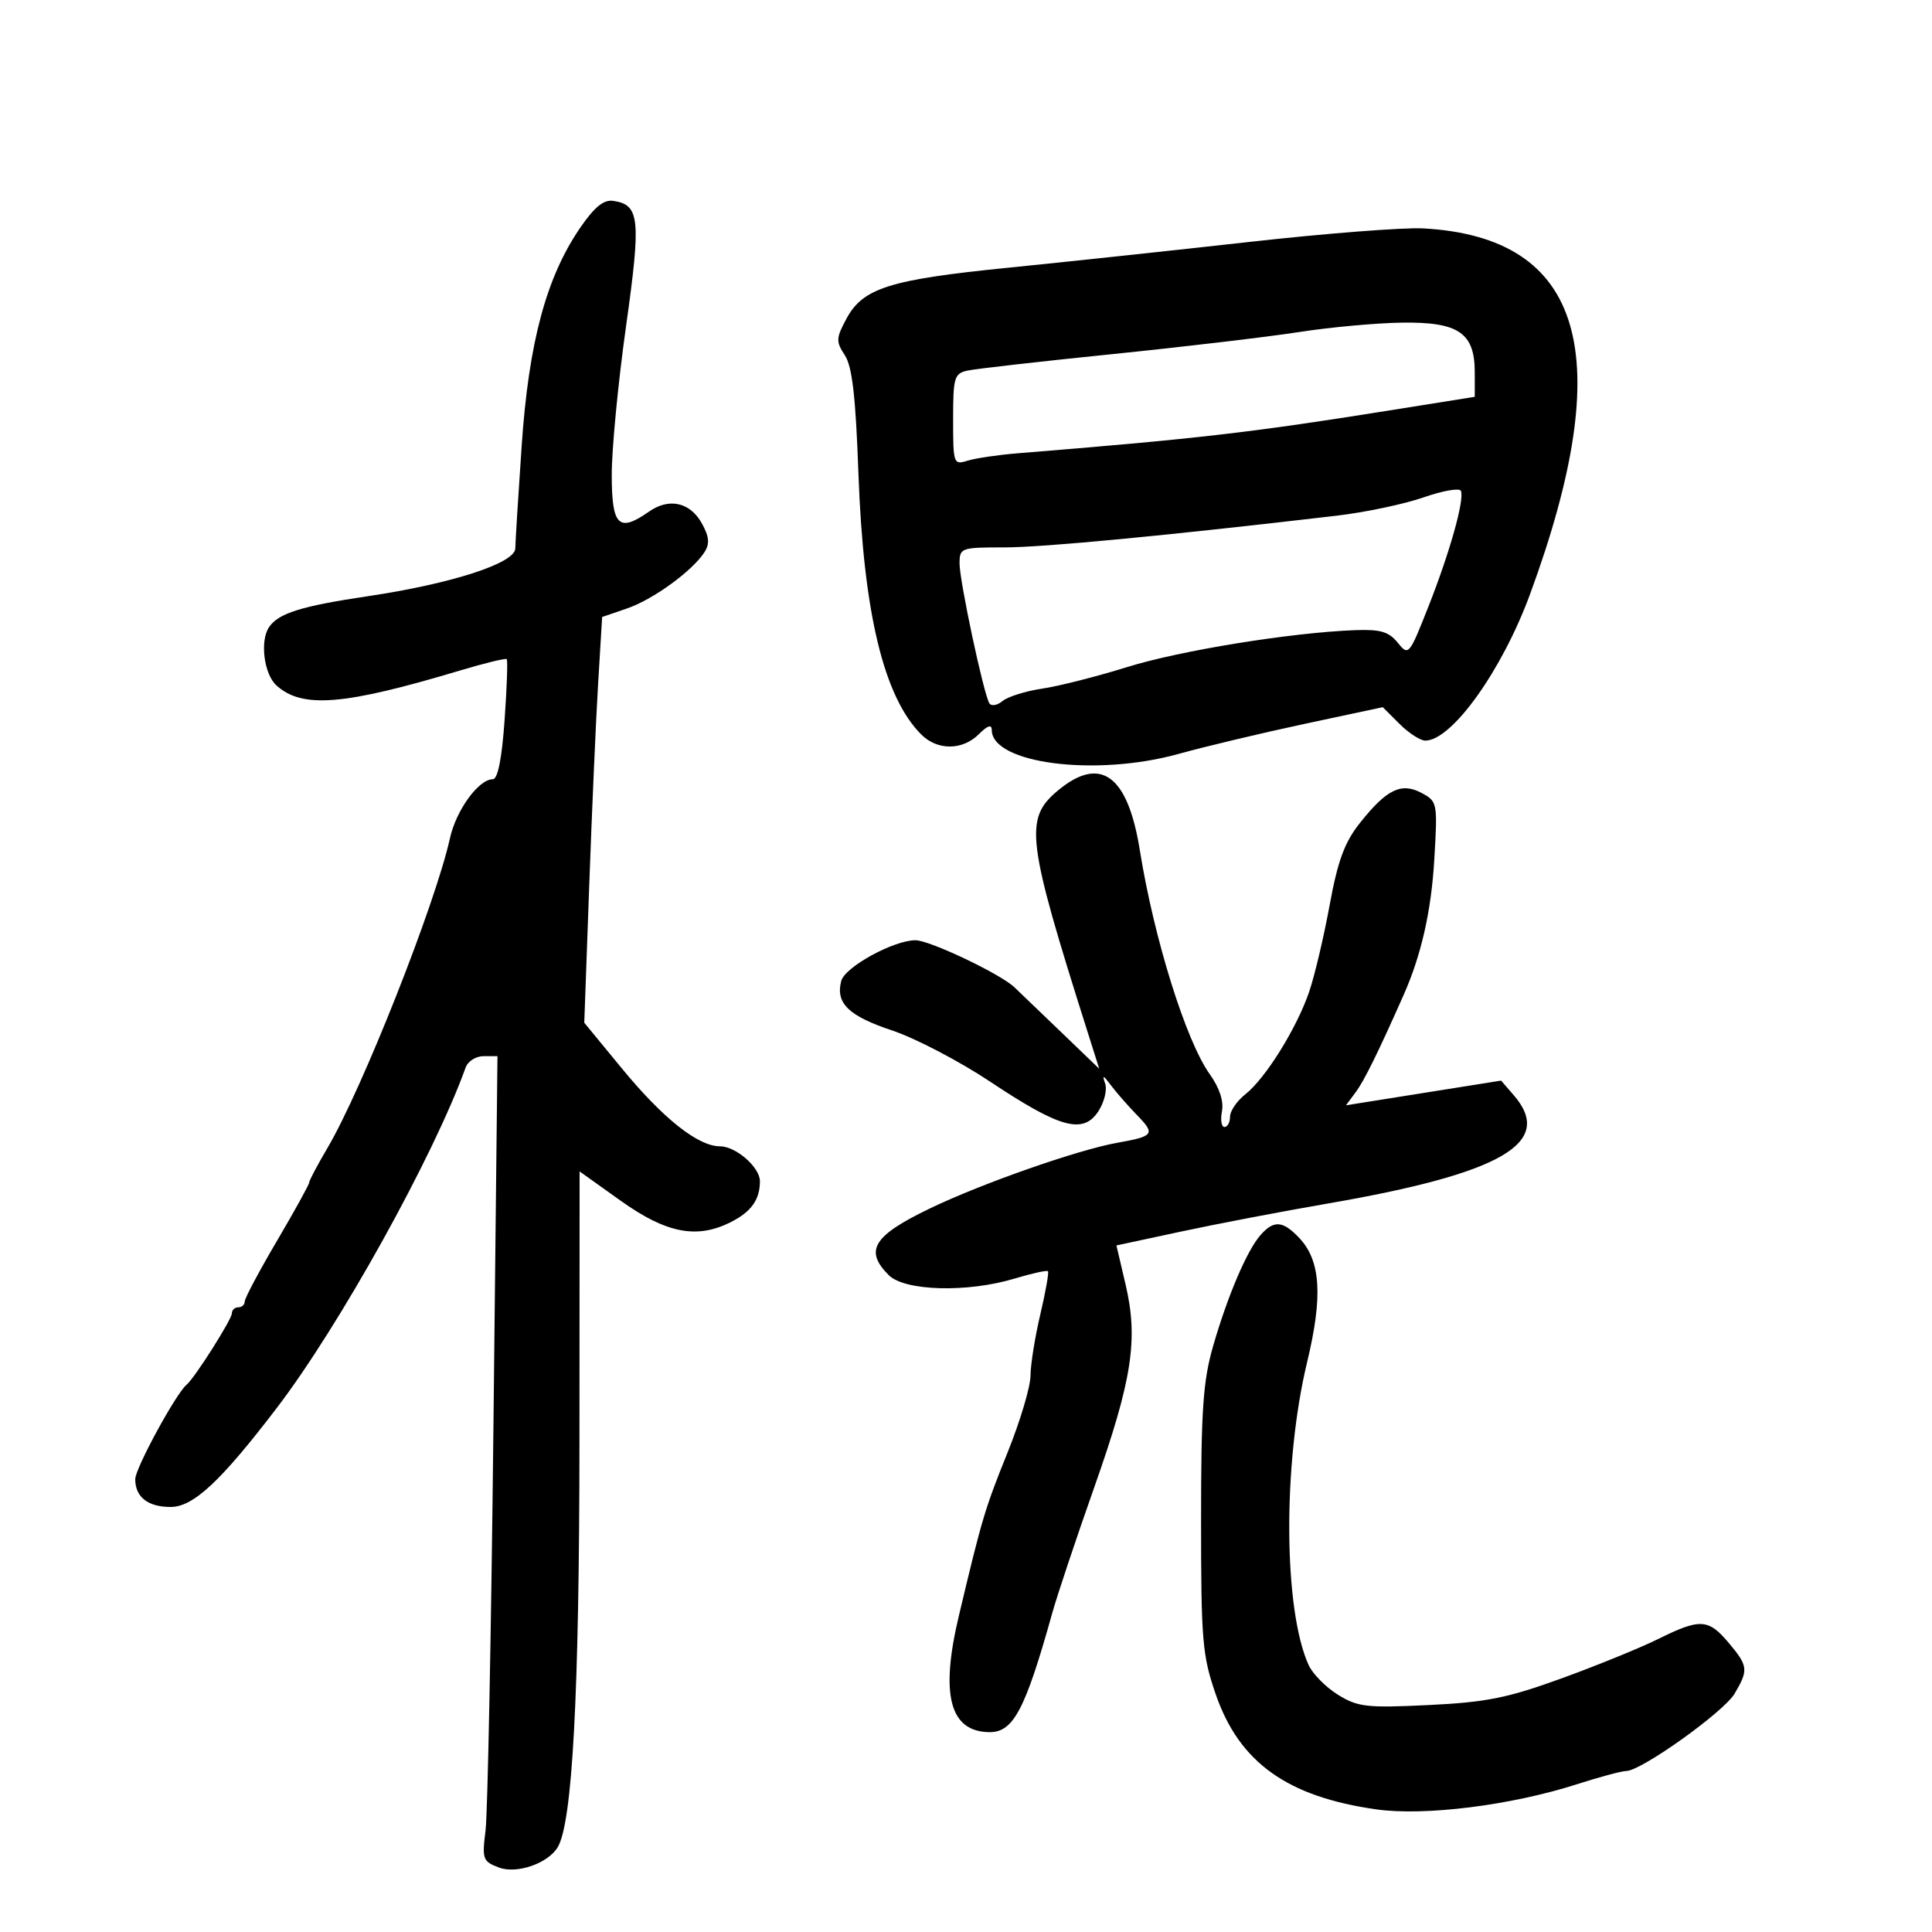 <svg xmlns="http://www.w3.org/2000/svg" width="300" height="300" viewBox="0 0 300 300" version="1.1">
	<path d="M 90.120 35.326 C 84.831 43.013, 82.101 53.158, 81.006 69.203 C 80.469 77.066, 80.023 84.246, 80.015 85.158 C 79.994 87.453, 70.119 90.649, 57.053 92.589 C 46.760 94.118, 43.211 95.234, 41.765 97.400 C 40.336 99.540, 40.995 104.686, 42.922 106.430 C 46.928 110.055, 53.375 109.532, 71.434 104.115 C 75.248 102.972, 78.511 102.178, 78.685 102.352 C 78.859 102.526, 78.709 106.793, 78.351 111.834 C 77.926 117.823, 77.293 121, 76.525 121 C 74.321 121, 70.833 125.799, 69.869 130.155 C 67.610 140.369, 56.253 169.091, 50.851 178.253 C 49.283 180.912, 48 183.338, 48 183.643 C 48 183.948, 45.750 188.020, 43 192.693 C 40.250 197.365, 38 201.596, 38 202.094 C 38 202.592, 37.550 203, 37 203 C 36.450 203, 36 203.427, 36 203.950 C 36 204.877, 30.209 214.006, 28.991 215 C 27.345 216.343, 21 228, 21 229.681 C 21 232.460, 22.958 234, 26.492 234 C 30.012 234, 34.246 230.056, 42.943 218.677 C 52.742 205.856, 67.376 179.481, 72.309 165.750 C 72.654 164.787, 73.907 164, 75.092 164 L 77.247 164 76.618 221.750 C 76.273 253.512, 75.722 281.632, 75.395 284.237 C 74.837 288.682, 74.964 289.036, 77.457 289.983 C 80.203 291.028, 85.027 289.383, 86.577 286.875 C 88.883 283.144, 89.958 263.181, 89.978 223.699 L 90 181.899 96.381 186.452 C 103.535 191.557, 108.294 192.451, 113.630 189.691 C 116.699 188.104, 118 186.237, 118 183.418 C 118 181.258, 114.274 178, 111.804 178 C 108.400 178, 102.963 173.686, 96.566 165.910 L 90.725 158.810 91.489 137.655 C 91.908 126.020, 92.533 111.844, 92.876 106.153 L 93.500 95.806 97.373 94.479 C 101.440 93.085, 107.586 88.604, 109.419 85.696 C 110.228 84.415, 110.114 83.292, 108.967 81.241 C 107.145 77.986, 103.888 77.265, 100.793 79.432 C 96.068 82.742, 95.001 81.698, 94.991 73.750 C 94.986 69.763, 95.983 59.391, 97.205 50.701 C 99.560 33.970, 99.341 31.806, 95.236 31.192 C 93.748 30.970, 92.327 32.118, 90.120 35.326 M 194 37.567 C 182.175 38.890, 165.328 40.692, 156.563 41.570 C 138.179 43.411, 134.002 44.724, 131.449 49.464 C 129.809 52.509, 129.785 53.024, 131.184 55.159 C 132.333 56.911, 132.867 61.555, 133.296 73.503 C 134.071 95.117, 137.225 108.225, 143.053 114.053 C 145.562 116.562, 149.461 116.539, 152 114 C 153.351 112.649, 154 112.437, 154 113.345 C 154 118.572, 170.138 120.644, 183 117.068 C 187.125 115.921, 195.949 113.819, 202.609 112.396 L 214.719 109.810 217.314 112.405 C 218.741 113.832, 220.544 115, 221.320 115 C 225.438 115, 233.224 104.121, 237.578 92.282 C 251.264 55.067, 245.946 36.840, 221 35.464 C 217.975 35.297, 205.825 36.243, 194 37.567 M 201.718 51.560 C 196.888 52.312, 183.838 53.854, 172.718 54.988 C 161.598 56.121, 151.488 57.271, 150.250 57.543 C 148.174 58, 148 58.589, 148 65.136 C 148 72.037, 148.062 72.214, 150.250 71.533 C 151.488 71.148, 154.975 70.633, 158 70.388 C 185.802 68.139, 194.156 67.179, 215.250 63.812 L 229 61.618 229 57.809 C 229 51.697, 226.495 49.980, 217.750 50.097 C 213.762 50.150, 206.548 50.809, 201.718 51.560 M 221.055 77.232 C 218.061 78.277, 211.986 79.557, 207.555 80.076 C 181.051 83.181, 161.981 85, 155.925 85 C 149.197 85, 149 85.072, 149 87.511 C 149 90.251, 152.734 107.760, 153.626 109.204 C 153.930 109.695, 154.849 109.540, 155.670 108.859 C 156.491 108.178, 159.263 107.310, 161.831 106.930 C 164.399 106.551, 170.325 105.047, 175 103.589 C 183.253 101.015, 200.464 98.226, 210.416 97.849 C 214.337 97.701, 215.652 98.086, 217.030 99.789 C 218.723 101.880, 218.801 101.789, 221.801 94.197 C 225.120 85.797, 227.413 77.642, 226.853 76.226 C 226.659 75.734, 224.050 76.186, 221.055 77.232 M 164.241 122.777 C 159.012 127.146, 159.409 130.354, 168.876 160.231 L 170.691 165.962 164.737 160.231 C 161.462 157.079, 158.207 153.957, 157.505 153.293 C 155.292 151.200, 144.345 146, 142.153 146 C 138.764 146, 131.193 150.154, 130.625 152.325 C 129.723 155.775, 131.765 157.759, 138.536 160.012 C 142.143 161.212, 149.010 164.802, 153.797 167.989 C 164.605 175.185, 168.190 176.166, 170.544 172.573 C 171.466 171.166, 171.944 169.224, 171.607 168.258 C 171.119 166.855, 171.296 166.904, 172.486 168.500 C 173.306 169.600, 175.137 171.692, 176.555 173.150 C 179.433 176.108, 179.200 176.435, 173.500 177.448 C 167.390 178.532, 152.484 183.756, 144.403 187.643 C 135.584 191.886, 134.171 194.171, 138 198 C 140.485 200.485, 150.186 200.751, 157.544 198.537 C 160.219 197.732, 162.550 197.217, 162.725 197.392 C 162.901 197.567, 162.366 200.588, 161.537 204.105 C 160.708 207.622, 160.023 211.906, 160.015 213.624 C 160.007 215.343, 158.417 220.674, 156.483 225.473 C 152.921 234.309, 152.476 235.801, 148.868 251 C 145.979 263.174, 147.479 268.875, 153.595 268.968 C 157.338 269.025, 159.185 265.542, 163.385 250.500 C 164.153 247.750, 167.083 238.975, 169.897 231 C 175.819 214.218, 176.780 207.999, 174.777 199.446 L 173.358 193.391 183.429 191.230 C 188.968 190.041, 199.125 188.099, 206 186.914 C 233.262 182.215, 241.464 177.453, 235.044 170.051 L 233.089 167.796 221.045 169.713 L 209.002 171.630 210.533 169.565 C 211.844 167.798, 213.997 163.426, 217.954 154.500 C 220.698 148.312, 222.243 141.489, 222.716 133.485 C 223.237 124.652, 223.198 124.444, 220.749 123.133 C 217.590 121.443, 215.314 122.553, 211.144 127.819 C 208.774 130.811, 207.727 133.662, 206.458 140.586 C 205.559 145.489, 204.132 151.525, 203.288 154 C 201.357 159.660, 196.503 167.459, 193.384 169.913 C 192.073 170.944, 191 172.511, 191 173.394 C 191 174.277, 190.612 175, 190.139 175 C 189.665 175, 189.488 173.899, 189.745 172.554 C 190.043 170.996, 189.357 168.910, 187.856 166.810 C 184.145 161.616, 179.191 145.748, 176.988 132 C 175.116 120.317, 170.865 117.242, 164.241 122.777 M 195.757 191.750 C 193.650 194.124, 190.643 201.152, 188.377 209 C 186.813 214.415, 186.500 218.923, 186.500 236 C 186.500 254.728, 186.697 257.068, 188.774 263.077 C 192.438 273.674, 199.866 278.998, 213.727 280.961 C 221.215 282.021, 234.669 280.332, 244.880 277.051 C 248.389 275.923, 251.829 275, 252.524 275 C 254.829 275, 267.665 265.838, 269.346 262.991 C 271.528 259.298, 271.457 258.696, 268.411 255.077 C 265.278 251.353, 263.978 251.283, 257.516 254.488 C 254.757 255.857, 248 258.611, 242.500 260.610 C 234.092 263.665, 230.803 264.326, 221.840 264.759 C 212.214 265.225, 210.849 265.070, 207.762 263.162 C 205.882 262, 203.831 259.926, 203.206 258.552 C 199.287 249.952, 199.174 227.277, 202.971 211.500 C 205.428 201.294, 205.085 195.784, 201.776 192.261 C 199.223 189.544, 197.821 189.424, 195.757 191.750" stroke="none" fill="black" fill-rule="evenodd"/>
</svg>